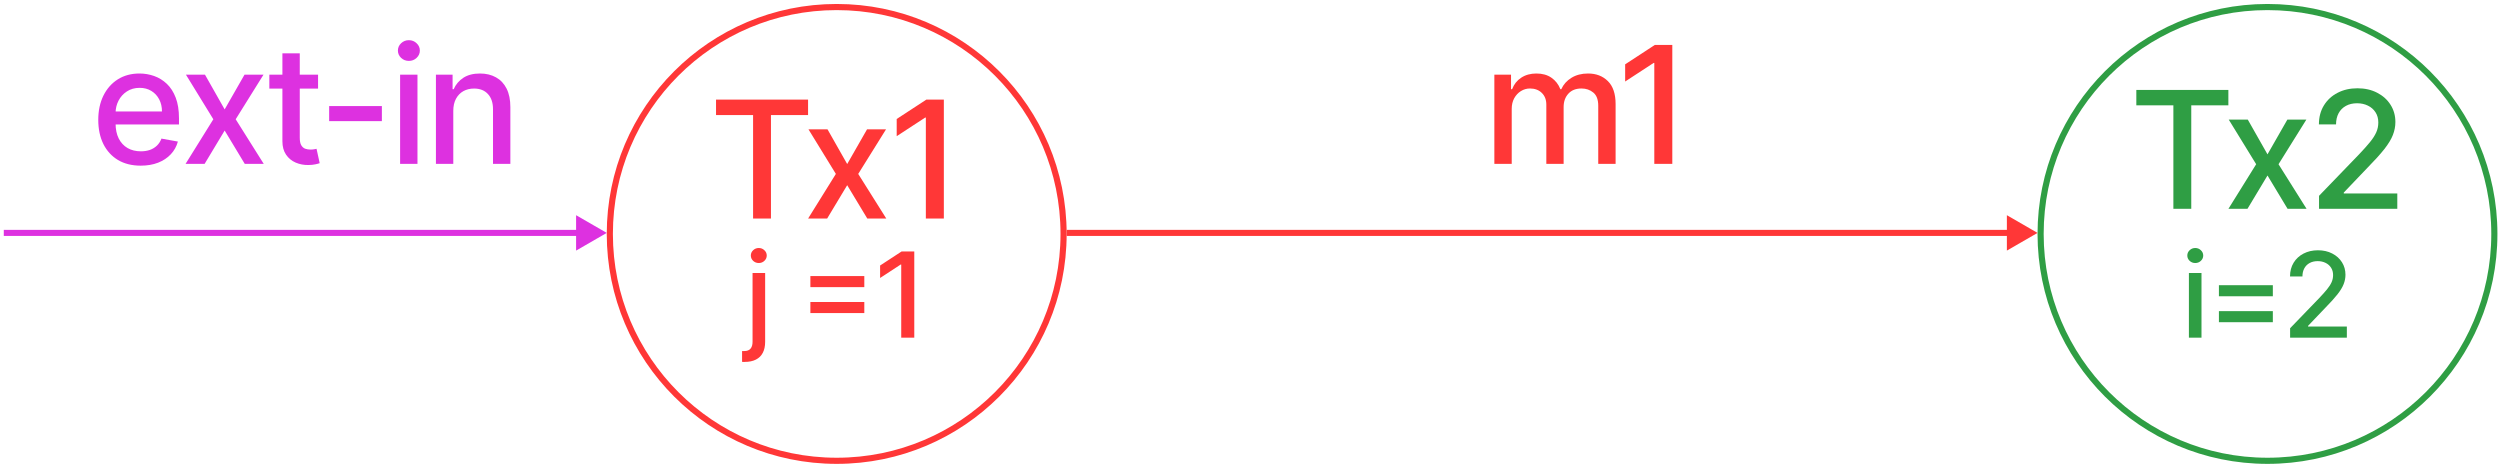 <svg width="516" height="96" viewBox="0 0 516 96" fill="none" xmlns="http://www.w3.org/2000/svg">
<circle cx="172.695" cy="48.281" r="46.828" stroke="#FF3737" stroke-width="1.266"/>
<circle cx="468.008" cy="48.281" r="46.828" stroke="#2F9E44" stroke-width="1.266"/>
<path d="M125.234 48.07L118.906 44.417V51.724L125.234 48.07ZM0.781 48.07V48.703H119.539V48.07V47.438H0.781V48.07Z" fill="#DD31E0"/>
<path d="M420.547 48.07L414.219 44.417V51.724L420.547 48.07ZM220.156 48.07V48.703L414.852 48.703V48.07V47.438L220.156 47.438V48.07Z" fill="#FF3737"/>
<path d="M147.789 23.744V20.556H166.785V23.744H159.126V45.102H155.435V23.744H147.789ZM170.797 26.692L174.86 33.86L178.959 26.692H182.878L177.137 35.897L182.926 45.102H179.007L174.86 38.222L170.725 45.102H166.794L172.523 35.897L166.866 26.692H170.797ZM194.81 20.556V45.102H191.094V24.271H190.95L185.078 28.107V24.559L191.202 20.556H194.81Z" fill="#FF3737"/>
<path d="M155.328 56.349H157.926V70.564C157.926 71.456 157.763 72.209 157.439 72.823C157.12 73.438 156.645 73.904 156.014 74.222C155.388 74.541 154.615 74.7 153.694 74.7C153.601 74.7 153.514 74.7 153.433 74.7C153.346 74.7 153.257 74.697 153.164 74.692V72.459C153.245 72.459 153.317 72.459 153.381 72.459C153.439 72.459 153.506 72.459 153.581 72.459C154.195 72.459 154.638 72.293 154.91 71.963C155.189 71.639 155.328 71.167 155.328 70.547V56.349ZM156.614 54.289C156.162 54.289 155.774 54.139 155.449 53.837C155.131 53.531 154.971 53.166 154.971 52.743C154.971 52.314 155.131 51.949 155.449 51.648C155.774 51.341 156.162 51.187 156.614 51.187C157.065 51.187 157.451 51.341 157.769 51.648C158.094 51.949 158.256 52.314 158.256 52.743C158.256 53.166 158.094 53.531 157.769 53.837C157.451 54.139 157.065 54.289 156.614 54.289ZM167.262 59.26V56.983H178.393V59.26H167.262ZM167.262 64.612V62.336H178.393V64.612H167.262ZM188.708 51.9V69.695H186.014V54.593H185.91L181.652 57.374V54.802L186.092 51.9H188.708Z" fill="#FF3737"/>
<path d="M451.79 69.695V56.349H454.388V69.695H451.79ZM453.102 54.289C452.651 54.289 452.262 54.139 451.938 53.837C451.619 53.531 451.46 53.166 451.46 52.743C451.46 52.314 451.619 51.949 451.938 51.648C452.262 51.341 452.651 51.187 453.102 51.187C453.554 51.187 453.939 51.341 454.258 51.648C454.582 51.949 454.745 52.314 454.745 52.743C454.745 53.166 454.582 53.531 454.258 53.837C453.939 54.139 453.554 54.289 453.102 54.289ZM457.984 61.154V58.869H469.115V61.154H457.984ZM457.984 66.506V64.221H469.115V66.506H457.984ZM472.677 69.695V67.749L478.699 61.51C479.342 60.832 479.872 60.239 480.289 59.729C480.712 59.213 481.028 58.724 481.236 58.26C481.445 57.797 481.549 57.304 481.549 56.783C481.549 56.192 481.41 55.682 481.132 55.254C480.854 54.819 480.474 54.486 479.994 54.255C479.513 54.017 478.971 53.898 478.369 53.898C477.732 53.898 477.175 54.029 476.7 54.289C476.225 54.55 475.86 54.918 475.606 55.393C475.351 55.868 475.223 56.424 475.223 57.061H472.66C472.66 55.978 472.909 55.031 473.407 54.22C473.905 53.409 474.589 52.78 475.458 52.334C476.327 51.883 477.314 51.657 478.421 51.657C479.539 51.657 480.524 51.88 481.375 52.326C482.233 52.766 482.902 53.368 483.382 54.133C483.863 54.892 484.104 55.749 484.104 56.705C484.104 57.365 483.979 58.011 483.73 58.643C483.487 59.274 483.061 59.978 482.453 60.754C481.844 61.525 480.999 62.46 479.915 63.561L476.379 67.262V67.393H484.39V69.695H472.677Z" fill="#2F9E44"/>
<path d="M29.044 34.192C27.23 34.192 25.668 33.804 24.358 33.029C23.056 32.246 22.049 31.148 21.338 29.733C20.635 28.311 20.283 26.645 20.283 24.736C20.283 22.85 20.635 21.188 21.338 19.75C22.049 18.312 23.04 17.189 24.31 16.382C25.588 15.575 27.083 15.171 28.793 15.171C29.831 15.171 30.838 15.343 31.813 15.687C32.788 16.03 33.662 16.57 34.438 17.305C35.212 18.04 35.824 18.995 36.271 20.169C36.719 21.336 36.942 22.754 36.942 24.424V25.694H22.309V23.01H33.431C33.431 22.067 33.239 21.232 32.855 20.505C32.472 19.77 31.933 19.191 31.237 18.767C30.55 18.344 29.743 18.132 28.817 18.132C27.81 18.132 26.931 18.38 26.18 18.875C25.437 19.362 24.861 20.002 24.454 20.793C24.054 21.576 23.855 22.427 23.855 23.345V25.443C23.855 26.673 24.07 27.72 24.502 28.583C24.941 29.446 25.552 30.105 26.335 30.56C27.119 31.008 28.033 31.232 29.08 31.232C29.759 31.232 30.378 31.136 30.938 30.944C31.497 30.744 31.98 30.448 32.388 30.057C32.795 29.666 33.107 29.182 33.323 28.607L36.715 29.218C36.443 30.217 35.956 31.092 35.252 31.843C34.557 32.586 33.682 33.165 32.628 33.581C31.581 33.988 30.387 34.192 29.044 34.192ZM42.306 15.411L46.369 22.578L50.468 15.411H54.387L48.646 24.616L54.435 33.82H50.516L46.369 26.941L42.234 33.82H38.303L44.032 24.616L38.375 15.411H42.306ZM65.647 15.411V18.288H55.592V15.411H65.647ZM58.288 11.001H61.872V28.415C61.872 29.11 61.976 29.634 62.183 29.985C62.391 30.329 62.659 30.564 62.986 30.692C63.322 30.812 63.685 30.872 64.077 30.872C64.365 30.872 64.616 30.852 64.832 30.812C65.048 30.772 65.216 30.74 65.335 30.716L65.983 33.676C65.775 33.756 65.479 33.836 65.096 33.916C64.712 34.004 64.233 34.052 63.658 34.06C62.715 34.076 61.836 33.908 61.021 33.557C60.206 33.205 59.547 32.662 59.043 31.927C58.54 31.192 58.288 30.269 58.288 29.158V11.001ZM78.819 21.895V24.999H67.936V21.895H78.819ZM82.582 33.82V15.411H86.166V33.82H82.582ZM84.392 12.571C83.769 12.571 83.234 12.363 82.786 11.947C82.347 11.524 82.127 11.021 82.127 10.437C82.127 9.846 82.347 9.343 82.786 8.927C83.234 8.504 83.769 8.292 84.392 8.292C85.016 8.292 85.547 8.504 85.986 8.927C86.434 9.343 86.657 9.846 86.657 10.437C86.657 11.021 86.434 11.524 85.986 11.947C85.547 12.363 85.016 12.571 84.392 12.571ZM93.558 22.89V33.82H89.975V15.411H93.414V18.407H93.642C94.066 17.433 94.729 16.65 95.632 16.058C96.542 15.467 97.689 15.171 99.071 15.171C100.326 15.171 101.424 15.435 102.367 15.963C103.31 16.482 104.041 17.257 104.56 18.288C105.08 19.318 105.339 20.593 105.339 22.111V33.82H101.756V22.542C101.756 21.208 101.408 20.165 100.713 19.414C100.018 18.655 99.063 18.276 97.849 18.276C97.018 18.276 96.279 18.455 95.632 18.815C94.992 19.174 94.485 19.702 94.109 20.397C93.742 21.084 93.558 21.915 93.558 22.89Z" fill="#DD31E0"/>
<path d="M308.435 33.82V15.411H311.875V18.407H312.103C312.486 17.393 313.113 16.602 313.984 16.034C314.855 15.459 315.898 15.171 317.112 15.171C318.343 15.171 319.374 15.459 320.205 16.034C321.044 16.61 321.663 17.401 322.062 18.407H322.254C322.694 17.425 323.393 16.642 324.351 16.058C325.31 15.467 326.453 15.171 327.779 15.171C329.449 15.171 330.811 15.695 331.866 16.742C332.929 17.788 333.46 19.366 333.46 21.476V33.82H329.877V21.811C329.877 20.565 329.537 19.662 328.858 19.103C328.179 18.543 327.368 18.264 326.425 18.264C325.258 18.264 324.351 18.623 323.704 19.342C323.057 20.053 322.733 20.968 322.733 22.087V33.82H319.162V21.584C319.162 20.585 318.85 19.782 318.227 19.174C317.604 18.567 316.793 18.264 315.794 18.264C315.115 18.264 314.488 18.443 313.912 18.803C313.345 19.155 312.886 19.646 312.534 20.277C312.191 20.908 312.019 21.64 312.019 22.47V33.82H308.435ZM345.164 9.275V33.82H341.448V12.99H341.305L335.432 16.826V13.278L341.556 9.275H345.164Z" fill="#FF3737"/>
<path d="M440.939 21.744V18.556H459.935V21.744H452.277V43.102H448.585V21.744H440.939ZM463.948 24.692L468.011 31.86L472.109 24.692H476.029L470.288 33.897L476.076 43.102H472.157L468.011 36.222L463.876 43.102H459.945L465.673 33.897L460.016 24.692H463.948ZM478.648 43.102V40.417L486.953 31.812C487.84 30.877 488.571 30.058 489.146 29.355C489.73 28.644 490.165 27.968 490.453 27.329C490.74 26.69 490.884 26.011 490.884 25.292C490.884 24.477 490.693 23.774 490.309 23.182C489.925 22.583 489.402 22.124 488.739 21.804C488.076 21.477 487.329 21.313 486.498 21.313C485.619 21.313 484.852 21.492 484.197 21.852C483.541 22.212 483.038 22.719 482.686 23.374C482.335 24.029 482.159 24.796 482.159 25.675H478.624C478.624 24.181 478.967 22.875 479.654 21.756C480.341 20.637 481.284 19.771 482.483 19.155C483.681 18.532 485.044 18.221 486.57 18.221C488.112 18.221 489.47 18.528 490.645 19.143C491.827 19.751 492.75 20.582 493.413 21.636C494.076 22.683 494.408 23.866 494.408 25.184C494.408 26.095 494.236 26.986 493.893 27.857C493.557 28.727 492.97 29.698 492.131 30.769C491.292 31.832 490.125 33.122 488.631 34.64L483.753 39.746V39.925H494.803V43.102H478.648Z" fill="#2F9E44"/>
</svg>
